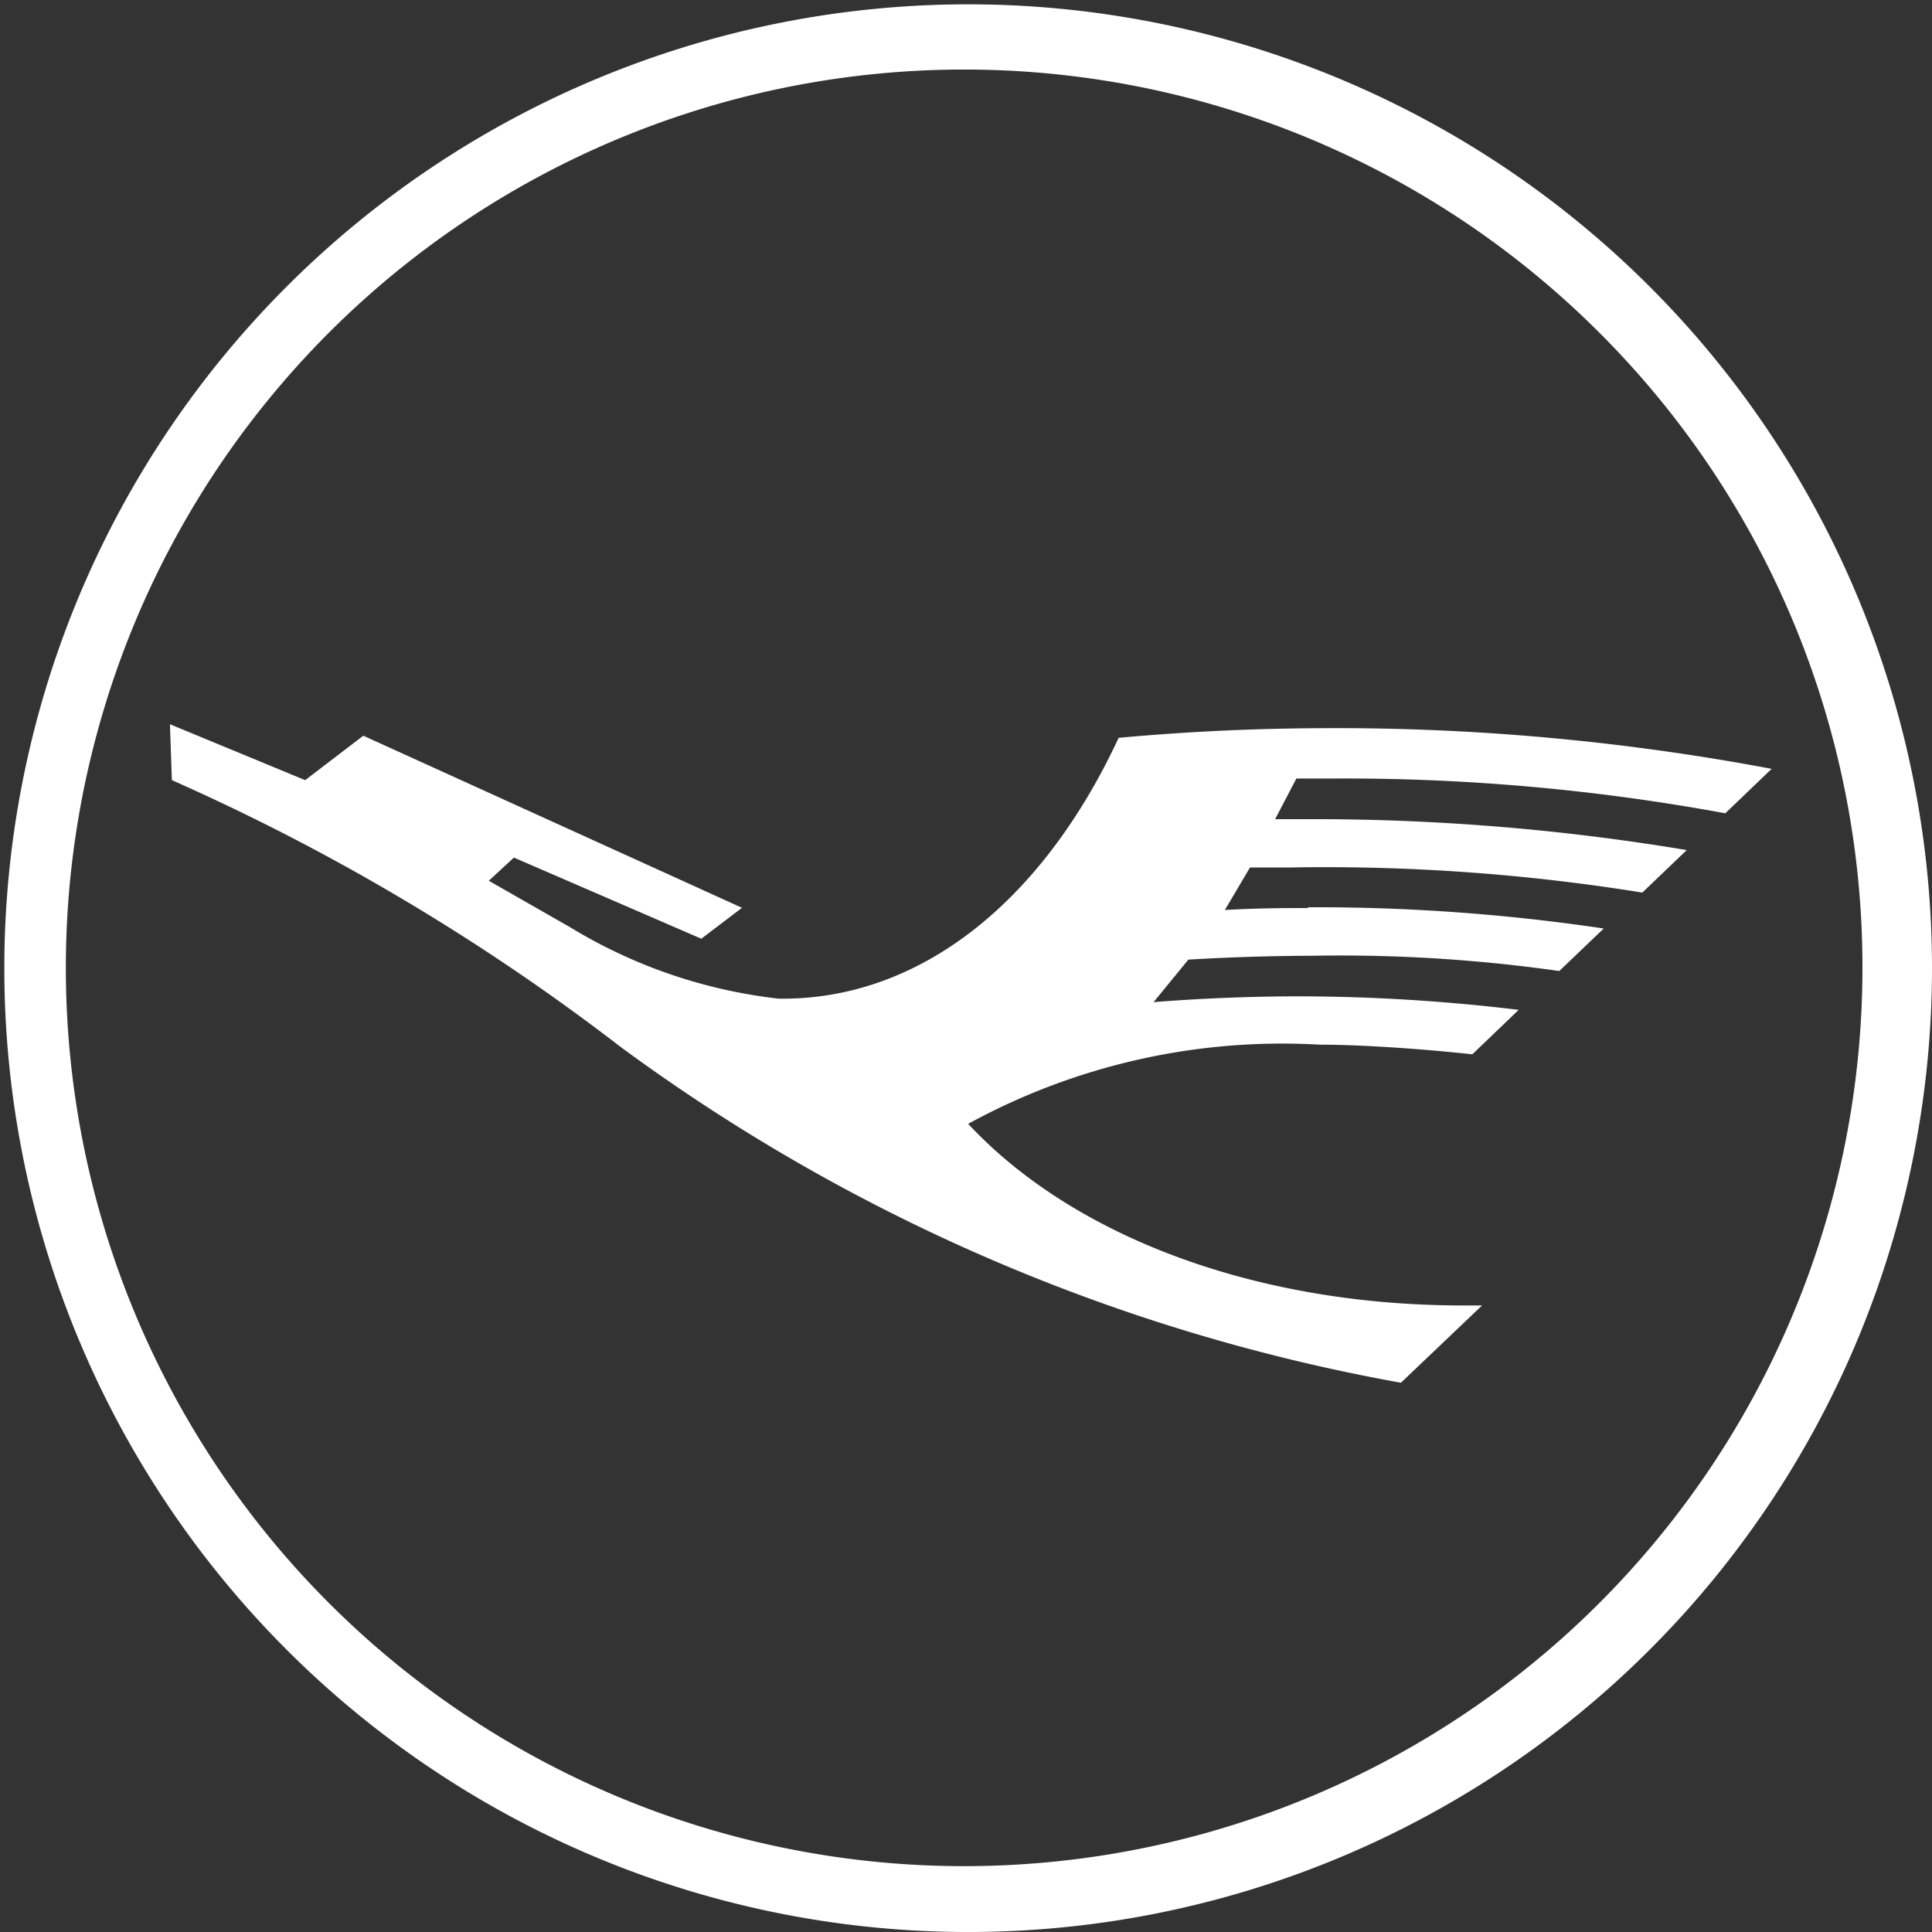 <svg xmlns="http://www.w3.org/2000/svg" width="50" height="50" viewBox="0 0 50 50">
  <rect x="0" y="0" width="50" height="50" fill="#333333" stroke="none"/>
  <g id="Group_14764" data-name="Group 14764" transform="translate(-2023.715 -245.362)">
    <path id="Path_21189" data-name="Path 21189" d="M2073.715,270.362a24.944,24.944,0,1,0-1.888,9.576,25,25,0,0,0,1.888-9.576Zm-1.8,0a23.248,23.248,0,1,1-6.809-16.391,23.2,23.2,0,0,1,6.809,16.391Zm-14.35-1.5c-.55,0-1.25,0-2.15.05l.65-1.1h1.053a51.547,51.547,0,0,1,9.1.65l1.15-1.1a58.51,58.51,0,0,0-9.8-.8h-.853l.55-1.052h.95a54.333,54.333,0,0,1,10.15.9l1.2-1.15a60.676,60.676,0,0,0-11.6-1.053q-2.654.008-5.3.25c-2,4.3-5.2,6.8-8.8,6.75a13.219,13.219,0,0,1-5.4-1.851l-2.1-1.2.65-.6,4.85,2.1,1.053-.8-9.8-4.454-1.505,1.15-3.5-1.447.05,1.447a56.587,56.587,0,0,1,11.608,6.9,48.484,48.484,0,0,0,20.2,8.695l2.1-2h-.5c-5.3,0-10.05-1.75-12.8-4.7a16.934,16.934,0,0,1,9.1-2.049c1.053,0,2.55.1,3.948.249l1.2-1.15a47.863,47.863,0,0,0-5.65-.35q-1.9,0-3.8.15l.9-1.1q1.6-.095,3.2-.1a40.188,40.188,0,0,1,6.4.395l1.15-1.1a50.488,50.488,0,0,0-7.65-.55Z" fill="#fff"/>
  </g>
</svg>
